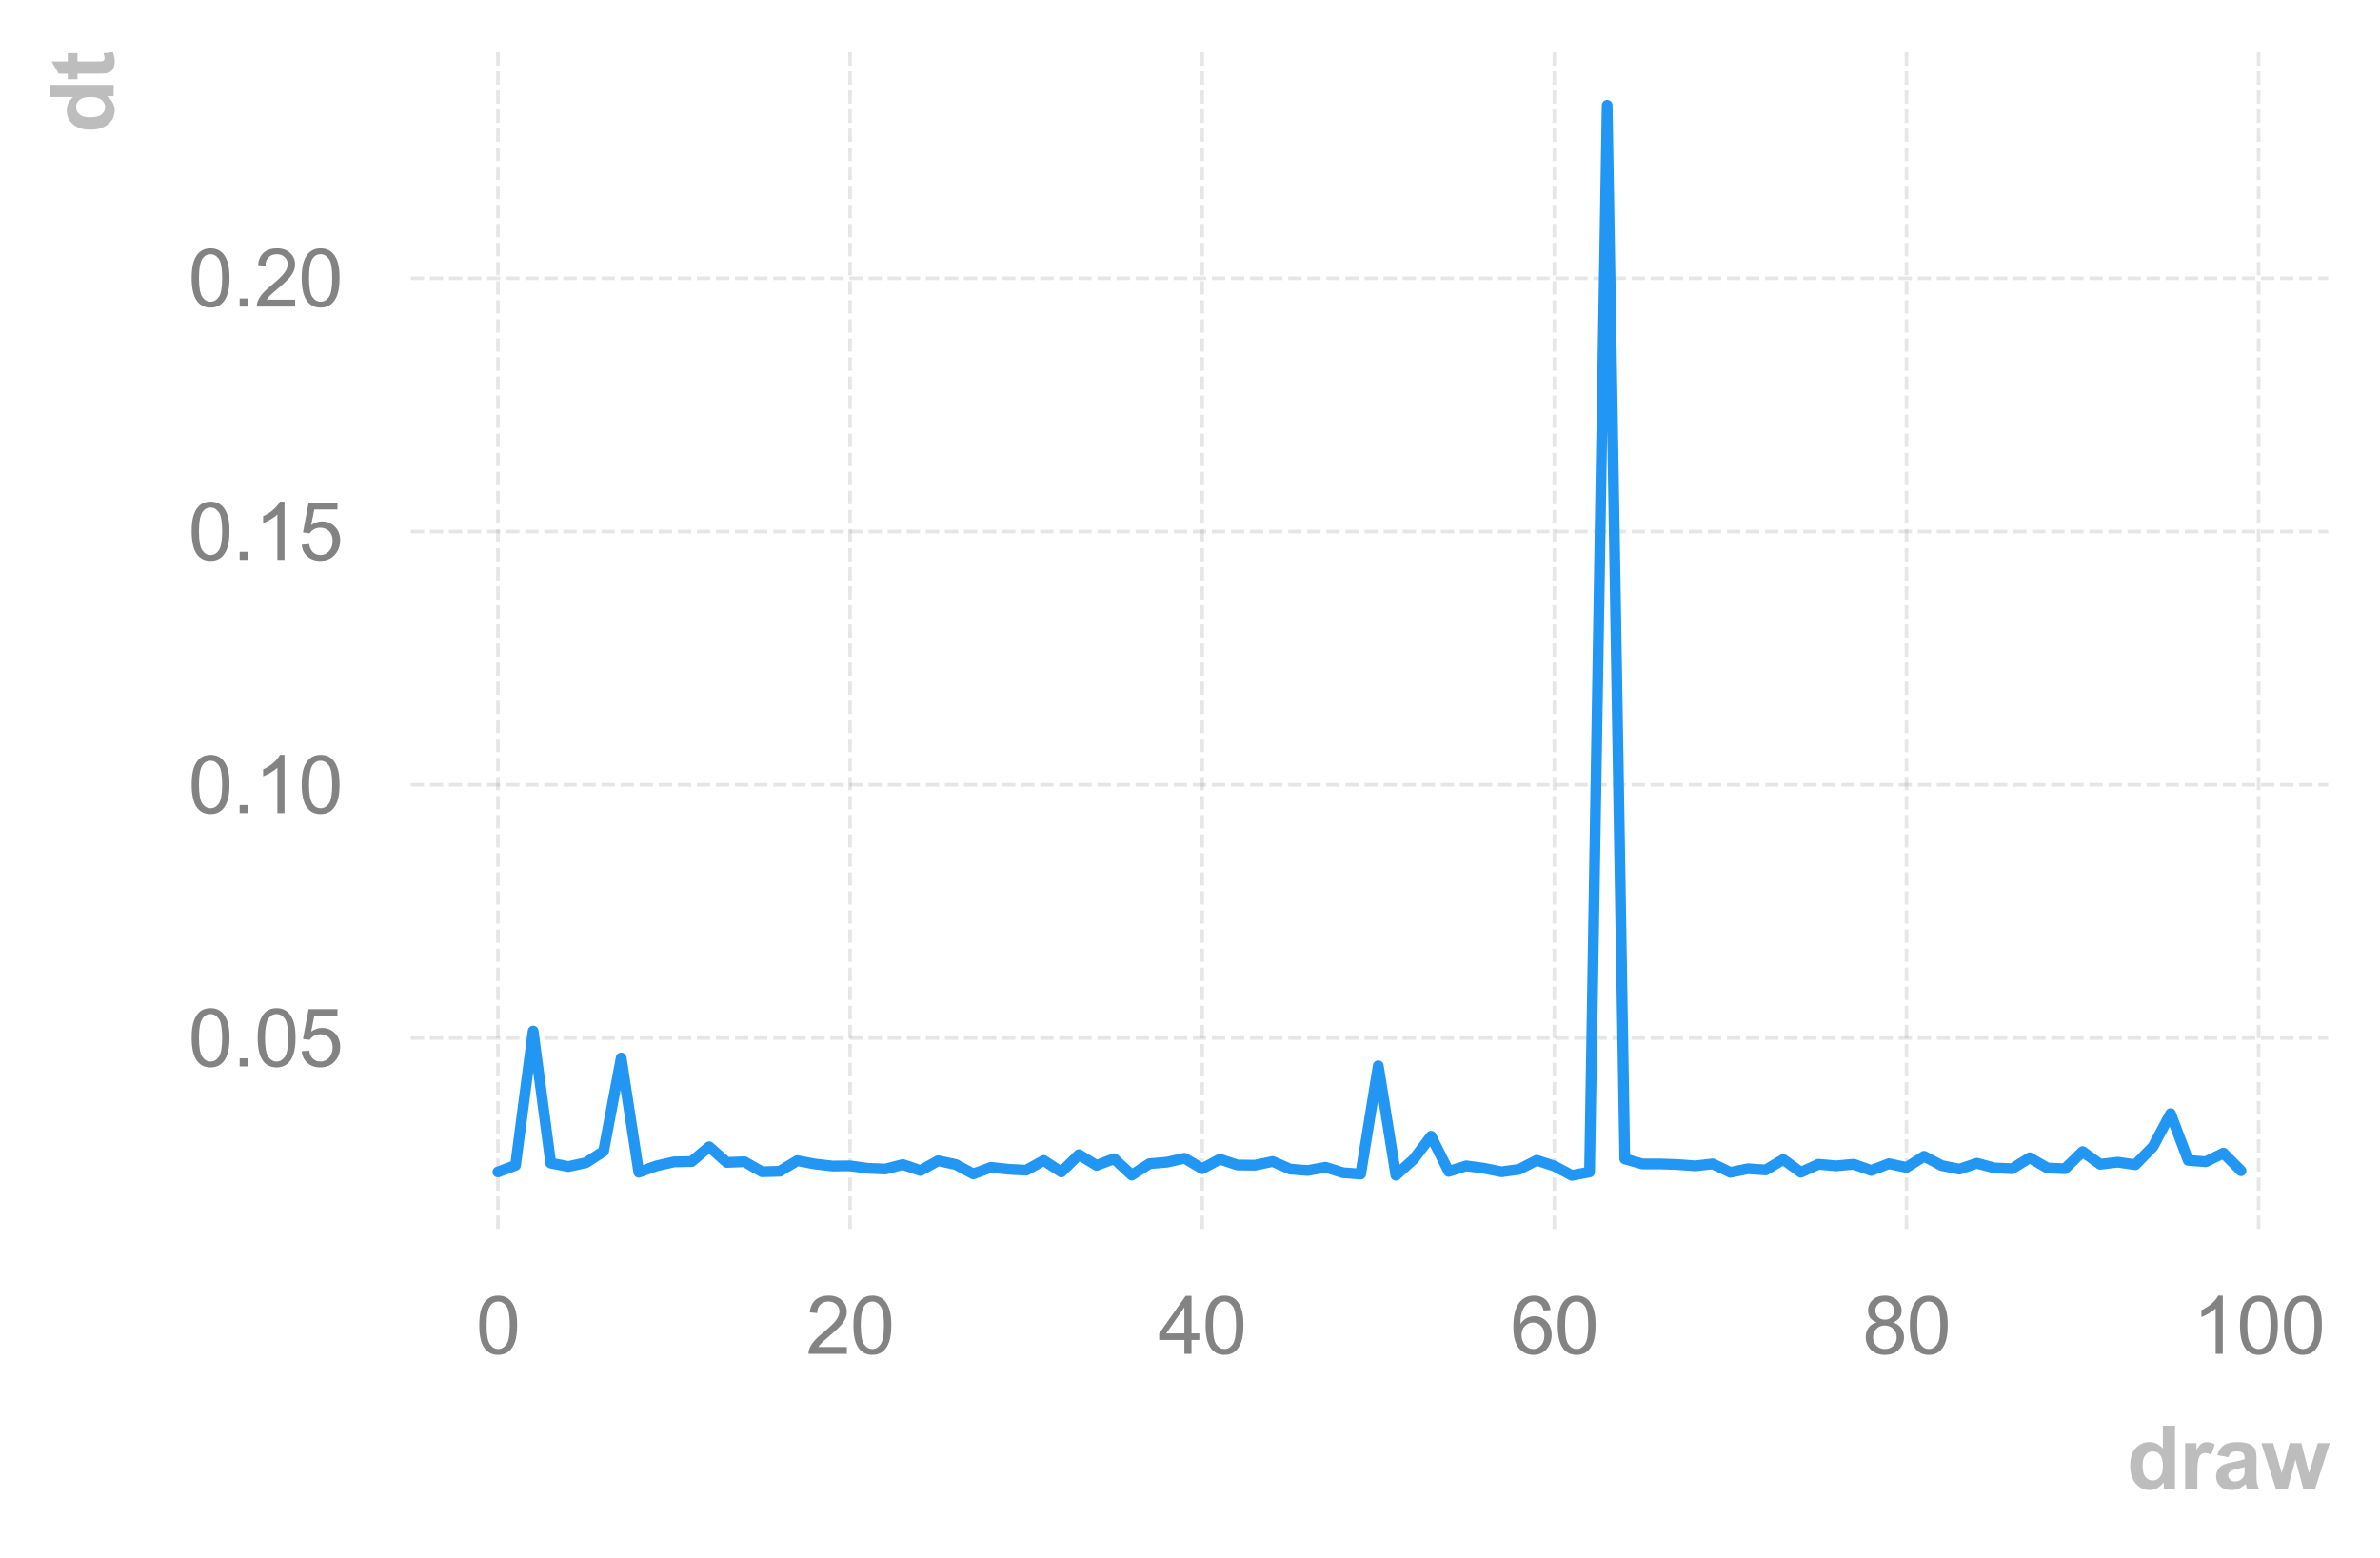 <?xml version="1.0" encoding="utf-8" standalone="no"?>
<!DOCTYPE svg PUBLIC "-//W3C//DTD SVG 1.1//EN"
  "http://www.w3.org/Graphics/SVG/1.1/DTD/svg11.dtd">
<svg xmlns:xlink="http://www.w3.org/1999/xlink" width="330.641pt" height="216.485pt" viewBox="0 0 330.641 216.485" xmlns="http://www.w3.org/2000/svg" version="1.1">
 <defs>
  <style type="text/css">*{stroke-linejoin: round; stroke-linecap: butt}</style>
 </defs>
 <g id="figure_1">
  <g id="patch_1">
   <path d="M 0 216.485 
L 330.641 216.485 
L 330.641 -0 
L 0 -0 
L 0 216.485 
z
" style="fill: none"/>
  </g>
  <g id="axes_1">
   <g id="patch_2">
    <path d="M 57.065 170.767 
L 323.441 170.767 
L 323.441 7.2 
L 57.065 7.2 
L 57.065 170.767 
z
" style="fill: none"/>
   </g>
   <g id="matplotlib.axis_1">
    <g id="xtick_1">
     <g id="line2d_1">
      <path d="M 69.173 170.767 
L 69.173 7.2 
" clip-path="url(#p0f6e06fdfb)" style="fill: none; stroke-dasharray: 1.85,0.8; stroke-dashoffset: 0; stroke: #838383; stroke-opacity: 0.2; stroke-width: 0.5"/>
     </g>
     <g id="text_1">
      <!-- 0 -->
      <g style="fill: #838383" transform="translate(66.114 188.141) scale(0.11 -0.11)">
       <defs>
        <path id="ArialMT-30" d="M 266 2259 
Q 266 3072 433 3567 
Q 600 4063 929 4331 
Q 1259 4600 1759 4600 
Q 2128 4600 2406 4451 
Q 2684 4303 2865 4023 
Q 3047 3744 3150 3342 
Q 3253 2941 3253 2259 
Q 3253 1453 3087 958 
Q 2922 463 2592 192 
Q 2263 -78 1759 -78 
Q 1097 -78 719 397 
Q 266 969 266 2259 
z
M 844 2259 
Q 844 1131 1108 757 
Q 1372 384 1759 384 
Q 2147 384 2411 759 
Q 2675 1134 2675 2259 
Q 2675 3391 2411 3762 
Q 2147 4134 1753 4134 
Q 1366 4134 1134 3806 
Q 844 3388 844 2259 
z
" transform="scale(0.016)"/>
       </defs>
       <use xlink:href="#ArialMT-30"/>
      </g>
     </g>
    </g>
    <g id="xtick_2">
     <g id="line2d_2">
      <path d="M 118.094 170.767 
L 118.094 7.2 
" clip-path="url(#p0f6e06fdfb)" style="fill: none; stroke-dasharray: 1.85,0.8; stroke-dashoffset: 0; stroke: #838383; stroke-opacity: 0.2; stroke-width: 0.5"/>
     </g>
     <g id="text_2">
      <!-- 20 -->
      <g style="fill: #838383" transform="translate(111.977 188.141) scale(0.11 -0.11)">
       <defs>
        <path id="ArialMT-32" d="M 3222 541 
L 3222 0 
L 194 0 
Q 188 203 259 391 
Q 375 700 629 1000 
Q 884 1300 1366 1694 
Q 2113 2306 2375 2664 
Q 2638 3022 2638 3341 
Q 2638 3675 2398 3904 
Q 2159 4134 1775 4134 
Q 1369 4134 1125 3890 
Q 881 3647 878 3216 
L 300 3275 
Q 359 3922 746 4261 
Q 1134 4600 1788 4600 
Q 2447 4600 2831 4234 
Q 3216 3869 3216 3328 
Q 3216 3053 3103 2787 
Q 2991 2522 2730 2228 
Q 2469 1934 1863 1422 
Q 1356 997 1212 845 
Q 1069 694 975 541 
L 3222 541 
z
" transform="scale(0.016)"/>
       </defs>
       <use xlink:href="#ArialMT-32"/>
       <use xlink:href="#ArialMT-30" x="55.615"/>
      </g>
     </g>
    </g>
    <g id="xtick_3">
     <g id="line2d_3">
      <path d="M 167.015 170.767 
L 167.015 7.2 
" clip-path="url(#p0f6e06fdfb)" style="fill: none; stroke-dasharray: 1.85,0.8; stroke-dashoffset: 0; stroke: #838383; stroke-opacity: 0.2; stroke-width: 0.5"/>
     </g>
     <g id="text_3">
      <!-- 40 -->
      <g style="fill: #838383" transform="translate(160.898 188.141) scale(0.11 -0.11)">
       <defs>
        <path id="ArialMT-34" d="M 2069 0 
L 2069 1097 
L 81 1097 
L 81 1613 
L 2172 4581 
L 2631 4581 
L 2631 1613 
L 3250 1613 
L 3250 1097 
L 2631 1097 
L 2631 0 
L 2069 0 
z
M 2069 1613 
L 2069 3678 
L 634 1613 
L 2069 1613 
z
" transform="scale(0.016)"/>
       </defs>
       <use xlink:href="#ArialMT-34"/>
       <use xlink:href="#ArialMT-30" x="55.615"/>
      </g>
     </g>
    </g>
    <g id="xtick_4">
     <g id="line2d_4">
      <path d="M 215.936 170.767 
L 215.936 7.2 
" clip-path="url(#p0f6e06fdfb)" style="fill: none; stroke-dasharray: 1.85,0.8; stroke-dashoffset: 0; stroke: #838383; stroke-opacity: 0.2; stroke-width: 0.5"/>
     </g>
     <g id="text_4">
      <!-- 60 -->
      <g style="fill: #838383" transform="translate(209.819 188.141) scale(0.11 -0.11)">
       <defs>
        <path id="ArialMT-36" d="M 3184 3459 
L 2625 3416 
Q 2550 3747 2413 3897 
Q 2184 4138 1850 4138 
Q 1581 4138 1378 3988 
Q 1113 3794 959 3422 
Q 806 3050 800 2363 
Q 1003 2672 1297 2822 
Q 1591 2972 1913 2972 
Q 2475 2972 2870 2558 
Q 3266 2144 3266 1488 
Q 3266 1056 3080 686 
Q 2894 316 2569 119 
Q 2244 -78 1831 -78 
Q 1128 -78 684 439 
Q 241 956 241 2144 
Q 241 3472 731 4075 
Q 1159 4600 1884 4600 
Q 2425 4600 2770 4297 
Q 3116 3994 3184 3459 
z
M 888 1484 
Q 888 1194 1011 928 
Q 1134 663 1356 523 
Q 1578 384 1822 384 
Q 2178 384 2434 671 
Q 2691 959 2691 1453 
Q 2691 1928 2437 2201 
Q 2184 2475 1800 2475 
Q 1419 2475 1153 2201 
Q 888 1928 888 1484 
z
" transform="scale(0.016)"/>
       </defs>
       <use xlink:href="#ArialMT-36"/>
       <use xlink:href="#ArialMT-30" x="55.615"/>
      </g>
     </g>
    </g>
    <g id="xtick_5">
     <g id="line2d_5">
      <path d="M 264.857 170.767 
L 264.857 7.2 
" clip-path="url(#p0f6e06fdfb)" style="fill: none; stroke-dasharray: 1.85,0.8; stroke-dashoffset: 0; stroke: #838383; stroke-opacity: 0.2; stroke-width: 0.5"/>
     </g>
     <g id="text_5">
      <!-- 80 -->
      <g style="fill: #838383" transform="translate(258.74 188.141) scale(0.11 -0.11)">
       <defs>
        <path id="ArialMT-38" d="M 1131 2484 
Q 781 2613 612 2850 
Q 444 3088 444 3419 
Q 444 3919 803 4259 
Q 1163 4600 1759 4600 
Q 2359 4600 2725 4251 
Q 3091 3903 3091 3403 
Q 3091 3084 2923 2848 
Q 2756 2613 2416 2484 
Q 2838 2347 3058 2040 
Q 3278 1734 3278 1309 
Q 3278 722 2862 322 
Q 2447 -78 1769 -78 
Q 1091 -78 675 323 
Q 259 725 259 1325 
Q 259 1772 486 2073 
Q 713 2375 1131 2484 
z
M 1019 3438 
Q 1019 3113 1228 2906 
Q 1438 2700 1772 2700 
Q 2097 2700 2305 2904 
Q 2513 3109 2513 3406 
Q 2513 3716 2298 3927 
Q 2084 4138 1766 4138 
Q 1444 4138 1231 3931 
Q 1019 3725 1019 3438 
z
M 838 1322 
Q 838 1081 952 856 
Q 1066 631 1291 507 
Q 1516 384 1775 384 
Q 2178 384 2440 643 
Q 2703 903 2703 1303 
Q 2703 1709 2433 1975 
Q 2163 2241 1756 2241 
Q 1359 2241 1098 1978 
Q 838 1716 838 1322 
z
" transform="scale(0.016)"/>
       </defs>
       <use xlink:href="#ArialMT-38"/>
       <use xlink:href="#ArialMT-30" x="55.615"/>
      </g>
     </g>
    </g>
    <g id="xtick_6">
     <g id="line2d_6">
      <path d="M 313.779 170.767 
L 313.779 7.2 
" clip-path="url(#p0f6e06fdfb)" style="fill: none; stroke-dasharray: 1.85,0.8; stroke-dashoffset: 0; stroke: #838383; stroke-opacity: 0.2; stroke-width: 0.5"/>
     </g>
     <g id="text_6">
      <!-- 100 -->
      <g style="fill: #838383" transform="translate(304.603 188.141) scale(0.11 -0.11)">
       <defs>
        <path id="ArialMT-31" d="M 2384 0 
L 1822 0 
L 1822 3584 
Q 1619 3391 1289 3197 
Q 959 3003 697 2906 
L 697 3450 
Q 1169 3672 1522 3987 
Q 1875 4303 2022 4600 
L 2384 4600 
L 2384 0 
z
" transform="scale(0.016)"/>
       </defs>
       <use xlink:href="#ArialMT-31"/>
       <use xlink:href="#ArialMT-30" x="55.615"/>
       <use xlink:href="#ArialMT-30" x="111.23"/>
      </g>
     </g>
    </g>
    <g id="text_7">
     <!-- draw -->
     <g style="fill: #bdbdbd" transform="translate(295.434 206.917) scale(0.12 -0.12)">
      <defs>
       <path id="Arial-BoldMT-64" d="M 3503 0 
L 2688 0 
L 2688 488 
Q 2484 203 2207 64 
Q 1931 -75 1650 -75 
Q 1078 -75 670 386 
Q 263 847 263 1672 
Q 263 2516 659 2955 
Q 1056 3394 1663 3394 
Q 2219 3394 2625 2931 
L 2625 4581 
L 3503 4581 
L 3503 0 
z
M 1159 1731 
Q 1159 1200 1306 963 
Q 1519 619 1900 619 
Q 2203 619 2415 876 
Q 2628 1134 2628 1647 
Q 2628 2219 2422 2470 
Q 2216 2722 1894 2722 
Q 1581 2722 1370 2473 
Q 1159 2225 1159 1731 
z
" transform="scale(0.016)"/>
       <path id="Arial-BoldMT-72" d="M 1300 0 
L 422 0 
L 422 3319 
L 1238 3319 
L 1238 2847 
Q 1447 3181 1614 3287 
Q 1781 3394 1994 3394 
Q 2294 3394 2572 3228 
L 2300 2463 
Q 2078 2606 1888 2606 
Q 1703 2606 1575 2504 
Q 1447 2403 1373 2137 
Q 1300 1872 1300 1025 
L 1300 0 
z
" transform="scale(0.016)"/>
       <path id="Arial-BoldMT-61" d="M 1116 2306 
L 319 2450 
Q 453 2931 781 3162 
Q 1109 3394 1756 3394 
Q 2344 3394 2631 3255 
Q 2919 3116 3036 2902 
Q 3153 2688 3153 2116 
L 3144 1091 
Q 3144 653 3186 445 
Q 3228 238 3344 0 
L 2475 0 
Q 2441 88 2391 259 
Q 2369 338 2359 363 
Q 2134 144 1878 34 
Q 1622 -75 1331 -75 
Q 819 -75 523 203 
Q 228 481 228 906 
Q 228 1188 362 1408 
Q 497 1628 739 1745 
Q 981 1863 1438 1950 
Q 2053 2066 2291 2166 
L 2291 2253 
Q 2291 2506 2166 2614 
Q 2041 2722 1694 2722 
Q 1459 2722 1328 2630 
Q 1197 2538 1116 2306 
z
M 2291 1594 
Q 2122 1538 1756 1459 
Q 1391 1381 1278 1306 
Q 1106 1184 1106 997 
Q 1106 813 1243 678 
Q 1381 544 1594 544 
Q 1831 544 2047 700 
Q 2206 819 2256 991 
Q 2291 1103 2291 1419 
L 2291 1594 
z
" transform="scale(0.016)"/>
       <path id="Arial-BoldMT-77" d="M 1078 0 
L 28 3319 
L 881 3319 
L 1503 1144 
L 2075 3319 
L 2922 3319 
L 3475 1144 
L 4109 3319 
L 4975 3319 
L 3909 0 
L 3066 0 
L 2494 2134 
L 1931 0 
L 1078 0 
z
" transform="scale(0.016)"/>
      </defs>
      <use xlink:href="#Arial-BoldMT-64"/>
      <use xlink:href="#Arial-BoldMT-72" x="61.084"/>
      <use xlink:href="#Arial-BoldMT-61" x="100"/>
      <use xlink:href="#Arial-BoldMT-77" x="155.615"/>
     </g>
    </g>
   </g>
   <g id="matplotlib.axis_2">
    <g id="ytick_1">
     <g id="line2d_7">
      <path d="M 57.065 144.257 
L 323.441 144.257 
" clip-path="url(#p0f6e06fdfb)" style="fill: none; stroke-dasharray: 1.85,0.8; stroke-dashoffset: 0; stroke: #838383; stroke-opacity: 0.2; stroke-width: 0.5"/>
     </g>
     <g id="text_8">
      <!-- 0.05 -->
      <g style="fill: #838383" transform="translate(26.157 148.193) scale(0.11 -0.11)">
       <defs>
        <path id="ArialMT-2e" d="M 581 0 
L 581 641 
L 1222 641 
L 1222 0 
L 581 0 
z
" transform="scale(0.016)"/>
        <path id="ArialMT-35" d="M 266 1200 
L 856 1250 
Q 922 819 1161 601 
Q 1400 384 1738 384 
Q 2144 384 2425 690 
Q 2706 997 2706 1503 
Q 2706 1984 2436 2262 
Q 2166 2541 1728 2541 
Q 1456 2541 1237 2417 
Q 1019 2294 894 2097 
L 366 2166 
L 809 4519 
L 3088 4519 
L 3088 3981 
L 1259 3981 
L 1013 2750 
Q 1425 3038 1878 3038 
Q 2478 3038 2890 2622 
Q 3303 2206 3303 1553 
Q 3303 931 2941 478 
Q 2500 -78 1738 -78 
Q 1113 -78 717 272 
Q 322 622 266 1200 
z
" transform="scale(0.016)"/>
       </defs>
       <use xlink:href="#ArialMT-30"/>
       <use xlink:href="#ArialMT-2e" x="55.615"/>
       <use xlink:href="#ArialMT-30" x="83.398"/>
       <use xlink:href="#ArialMT-35" x="139.014"/>
      </g>
     </g>
    </g>
    <g id="ytick_2">
     <g id="line2d_8">
      <path d="M 57.065 109.061 
L 323.441 109.061 
" clip-path="url(#p0f6e06fdfb)" style="fill: none; stroke-dasharray: 1.85,0.8; stroke-dashoffset: 0; stroke: #838383; stroke-opacity: 0.2; stroke-width: 0.5"/>
     </g>
     <g id="text_9">
      <!-- 0.10 -->
      <g style="fill: #838383" transform="translate(26.157 112.998) scale(0.11 -0.11)">
       <use xlink:href="#ArialMT-30"/>
       <use xlink:href="#ArialMT-2e" x="55.615"/>
       <use xlink:href="#ArialMT-31" x="83.398"/>
       <use xlink:href="#ArialMT-30" x="139.014"/>
      </g>
     </g>
    </g>
    <g id="ytick_3">
     <g id="line2d_9">
      <path d="M 57.065 73.866 
L 323.441 73.866 
" clip-path="url(#p0f6e06fdfb)" style="fill: none; stroke-dasharray: 1.85,0.8; stroke-dashoffset: 0; stroke: #838383; stroke-opacity: 0.2; stroke-width: 0.5"/>
     </g>
     <g id="text_10">
      <!-- 0.15 -->
      <g style="fill: #838383" transform="translate(26.157 77.803) scale(0.11 -0.11)">
       <use xlink:href="#ArialMT-30"/>
       <use xlink:href="#ArialMT-2e" x="55.615"/>
       <use xlink:href="#ArialMT-31" x="83.398"/>
       <use xlink:href="#ArialMT-35" x="139.014"/>
      </g>
     </g>
    </g>
    <g id="ytick_4">
     <g id="line2d_10">
      <path d="M 57.065 38.671 
L 323.441 38.671 
" clip-path="url(#p0f6e06fdfb)" style="fill: none; stroke-dasharray: 1.85,0.8; stroke-dashoffset: 0; stroke: #838383; stroke-opacity: 0.2; stroke-width: 0.5"/>
     </g>
     <g id="text_11">
      <!-- 0.20 -->
      <g style="fill: #838383" transform="translate(26.157 42.607) scale(0.11 -0.11)">
       <use xlink:href="#ArialMT-30"/>
       <use xlink:href="#ArialMT-2e" x="55.615"/>
       <use xlink:href="#ArialMT-32" x="83.398"/>
       <use xlink:href="#ArialMT-30" x="139.014"/>
      </g>
     </g>
    </g>
    <g id="text_12">
     <!-- dt -->
     <g style="fill: #bdbdbd" transform="translate(15.789 18.525) rotate(-90) scale(0.12 -0.12)">
      <defs>
       <path id="Arial-BoldMT-74" d="M 1981 3319 
L 1981 2619 
L 1381 2619 
L 1381 1281 
Q 1381 875 1398 808 
Q 1416 741 1477 697 
Q 1538 653 1625 653 
Q 1747 653 1978 738 
L 2053 56 
Q 1747 -75 1359 -75 
Q 1122 -75 931 4 
Q 741 84 652 211 
Q 563 338 528 553 
Q 500 706 500 1172 
L 500 2619 
L 97 2619 
L 97 3319 
L 500 3319 
L 500 3978 
L 1381 4491 
L 1381 3319 
L 1981 3319 
z
" transform="scale(0.016)"/>
      </defs>
      <use xlink:href="#Arial-BoldMT-64"/>
      <use xlink:href="#Arial-BoldMT-74" x="61.084"/>
     </g>
    </g>
   </g>
   <g id="line2d_11">
    <path d="M 69.173 162.855 
L 71.619 161.934 
L 74.065 143.282 
L 76.511 161.626 
L 78.957 162.102 
L 81.403 161.575 
L 83.849 159.989 
L 86.295 147.021 
L 88.741 162.897 
L 91.187 162.016 
L 93.633 161.455 
L 96.079 161.41 
L 98.525 159.354 
L 100.971 161.529 
L 103.417 161.436 
L 105.863 162.828 
L 108.31 162.761 
L 110.756 161.284 
L 113.202 161.748 
L 115.648 162.032 
L 118.094 162.008 
L 120.54 162.346 
L 122.986 162.453 
L 125.432 161.828 
L 127.878 162.658 
L 130.324 161.299 
L 132.77 161.817 
L 135.216 163.129 
L 137.662 162.219 
L 140.108 162.481 
L 142.554 162.614 
L 145 161.264 
L 147.447 162.859 
L 149.893 160.449 
L 152.339 161.944 
L 154.785 161.017 
L 157.231 163.293 
L 159.677 161.709 
L 162.123 161.495 
L 164.569 160.951 
L 167.015 162.404 
L 169.461 161.081 
L 171.907 161.885 
L 174.353 161.916 
L 176.799 161.4 
L 179.245 162.462 
L 181.691 162.656 
L 184.137 162.201 
L 186.583 162.964 
L 189.03 163.145 
L 191.476 148.108 
L 193.922 163.311 
L 196.368 161.112 
L 198.814 157.882 
L 201.26 162.781 
L 203.706 162.006 
L 206.152 162.341 
L 208.598 162.832 
L 211.044 162.496 
L 213.49 161.236 
L 215.936 162.036 
L 218.382 163.332 
L 220.828 162.86 
L 223.274 14.635 
L 225.72 161.04 
L 228.167 161.741 
L 230.613 161.74 
L 233.059 161.825 
L 235.505 162.006 
L 237.951 161.737 
L 240.397 162.912 
L 242.843 162.41 
L 245.289 162.582 
L 247.735 161.123 
L 250.181 162.897 
L 252.627 161.788 
L 255.073 162.006 
L 257.519 161.782 
L 259.965 162.65 
L 262.411 161.705 
L 264.857 162.227 
L 267.304 160.677 
L 269.75 161.971 
L 272.196 162.465 
L 274.642 161.648 
L 277.088 162.298 
L 279.534 162.405 
L 281.98 160.882 
L 284.426 162.307 
L 286.872 162.41 
L 289.318 160.024 
L 291.764 161.787 
L 294.21 161.498 
L 296.656 161.845 
L 299.102 159.345 
L 301.548 154.753 
L 303.994 161.24 
L 306.44 161.436 
L 308.887 160.236 
L 311.333 162.687 
" clip-path="url(#p0f6e06fdfb)" style="fill: none; stroke: #2196f3; stroke-width: 1.5; stroke-linecap: round"/>
   </g>
   <g id="patch_3">
    <path d="M 57.065 170.767 
L 57.065 7.2 
" style="fill: none"/>
   </g>
   <g id="patch_4">
    <path d="M 323.441 170.767 
L 323.441 7.2 
" style="fill: none"/>
   </g>
   <g id="patch_5">
    <path d="M 57.065 170.767 
L 323.441 170.767 
" style="fill: none"/>
   </g>
   <g id="patch_6">
    <path d="M 57.065 7.2 
L 323.441 7.2 
" style="fill: none"/>
   </g>
  </g>
 </g>
 <defs>
  <clipPath id="p0f6e06fdfb">
   <rect x="57.065" y="7.2" width="266.376" height="163.567"/>
  </clipPath>
 </defs>
</svg>
